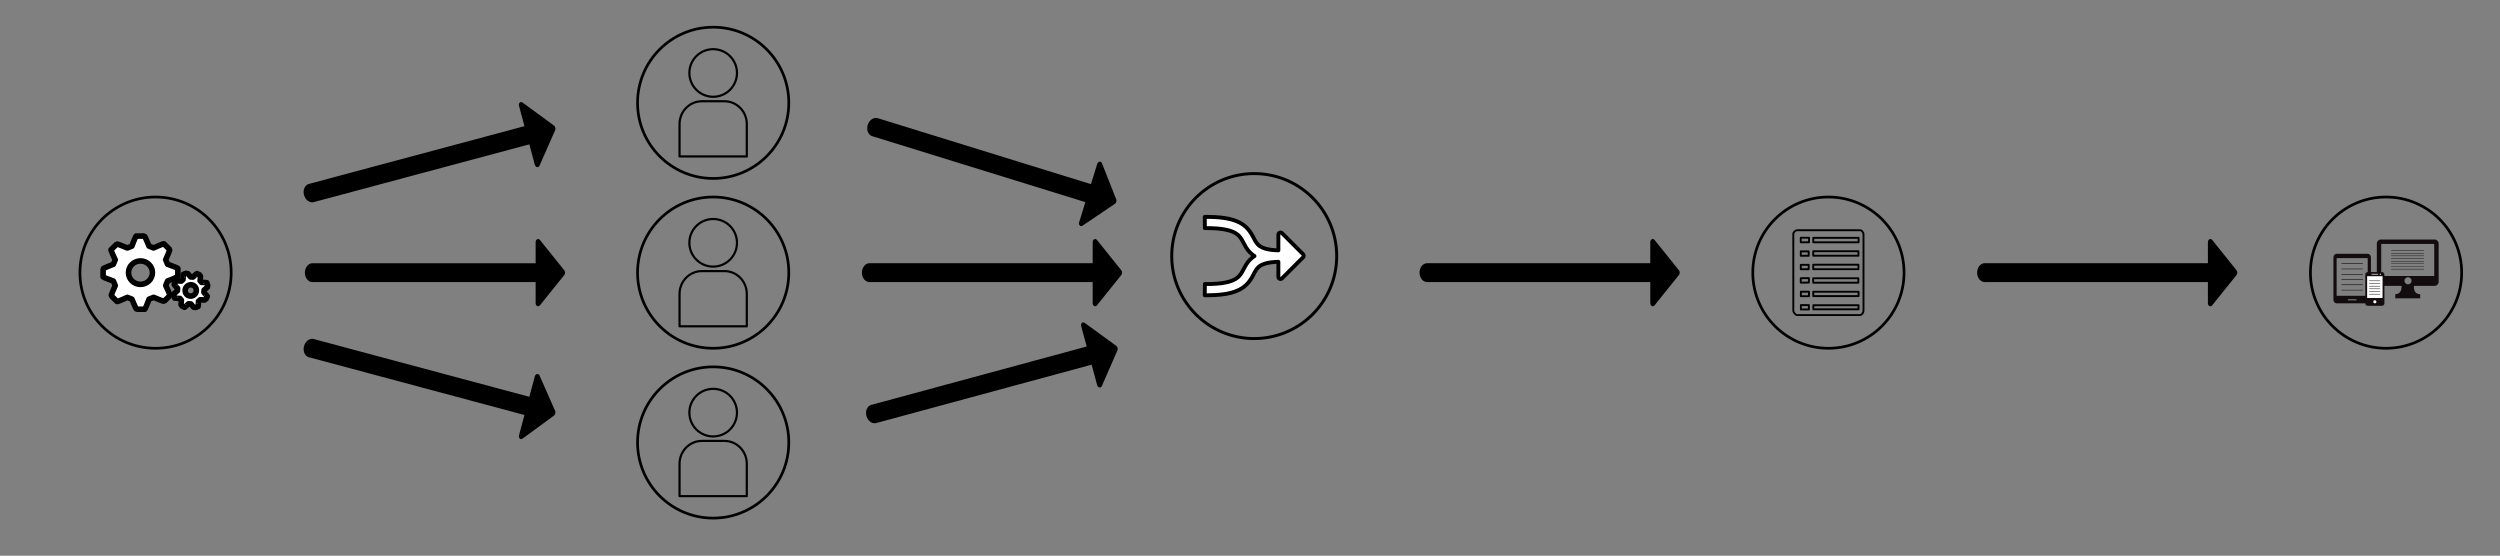 <?xml version="1.0" encoding="UTF-8" standalone="no"?><!DOCTYPE svg PUBLIC "-//W3C//DTD SVG 1.1//EN" "http://www.w3.org/Graphics/SVG/1.1/DTD/svg11.dtd"><svg width="100%" height="100%" viewBox="0 0 1345 299" version="1.1" xmlns="http://www.w3.org/2000/svg" xmlns:xlink="http://www.w3.org/1999/xlink" xml:space="preserve" style="fill-rule:evenodd;clip-rule:evenodd;stroke-linecap:round;stroke-linejoin:round;stroke-miterlimit:1.5;"><rect x="0" y="0" width="1345" height="299" fill="#808080" stroke="none"/><g><g><circle cx="983.686" cy="146.686" r="40.686" style="fill:#fff;fill-opacity:0;stroke:#000;stroke-width:1.46px;"/><path id="list" d="M1000.79,169.508l-33.999,0c-0.754,0 -1.986,-1.458 -1.986,-2.274l0,-41.451c0,-0.816 1.232,-1.92 1.986,-1.92l33.999,0c0.754,0 1.771,1.18 1.771,1.996l0,41.45c0,0.817 -1.017,2.199 -1.771,2.199Zm-25.244,-10.208l24.357,0l0,-2.347l-24.357,0l0,2.347Zm-6.671,7.196l4.3,0l0,-2.362l-4.3,0l0,2.362Zm-0.011,-7.142l4.356,0l0,-2.423l-4.356,0l0,2.423Zm-0.053,-7.278l4.369,-0.048l0,-2.401l-4.369,0.048l0,2.401Zm0.015,-9.607l0,2.384l4.242,0l0,-2.384l-4.242,0Zm4.242,-4.864l0,-2.384l-4.242,0l0,2.384l4.242,0Zm0.185,-9.703l-4.438,0l0,2.445l4.438,0l0,-2.445Zm2.237,24.187l24.29,0l0,-2.388l-24.29,0l0,2.388Zm24.353,-7.267l0,-2.422l-24.319,0l0,2.422l24.319,0Zm-24.319,-7.248l24.319,0l0,-2.422l-24.319,0l0,2.422Zm24.407,-9.634l-24.38,0l0,2.412l24.38,0l0,-2.412Zm-24.355,36.26l-0.001,2.208l24.28,0l0.077,-2.208l-24.356,0Z" style="fill:#fff;fill-opacity:0;stroke:#000;stroke-width:1.03px;stroke-linecap:butt;stroke-miterlimit:1.414;"/></g><g><circle cx="383.686" cy="55.314" r="40.686" style="fill:#fff;fill-opacity:0;stroke:#000;stroke-width:1.46px;"/><g><g><circle cx="383.686" cy="39.259" r="12.807" style="fill:none;stroke:#000;stroke-width:1.18px;stroke-miterlimit:10;"/><path d="M401.773,84.176l0,-17.449c0,-6.746 -5.387,-12.252 -11.968,-12.252l-12.239,0c-6.581,0 -11.968,5.518 -11.968,12.252l0,17.449l36.175,0Z" style="fill:none;stroke:#000;stroke-width:1.18px;stroke-miterlimit:10;"/></g></g></g><g><circle cx="383.686" cy="146.686" r="40.686" style="fill:#fff;fill-opacity:0;stroke:#000;stroke-width:1.46px;"/><g><g><circle cx="383.686" cy="130.63" r="12.807" style="fill:none;stroke:#000;stroke-width:1.18px;stroke-miterlimit:10;"/><path d="M401.773,175.548l0,-17.45c0,-6.746 -5.387,-12.251 -11.968,-12.251l-12.239,0c-6.581,0 -11.968,5.517 -11.968,12.251l0,17.45l36.175,0Z" style="fill:none;stroke:#000;stroke-width:1.18px;stroke-miterlimit:10;"/></g></g></g><g><circle cx="383.686" cy="238.057" r="40.686" style="fill:#fff;fill-opacity:0;stroke:#000;stroke-width:1.46px;"/><g><g><circle cx="383.686" cy="222.002" r="12.807" style="fill:none;stroke:#000;stroke-width:1.18px;stroke-miterlimit:10;"/><path d="M401.773,266.919l0,-17.449c0,-6.746 -5.387,-12.252 -11.968,-12.252l-12.239,0c-6.581,0 -11.968,5.518 -11.968,12.252l0,17.449l36.175,0Z" style="fill:none;stroke:#000;stroke-width:1.18px;stroke-miterlimit:10;"/></g></g></g><g><circle cx="83.686" cy="146.686" r="40.686" style="fill:#fff;fill-opacity:0;stroke:#000;stroke-width:1.46px;"/><g><path d="M73.276,127.002c-0.307,0 -2.317,5.415 -2.317,5.415l-2.454,0.993c0,0 -5.443,-2.311 -5.654,-2.105l-3.119,3.055c-0.217,0.212 2.269,5.431 2.269,5.431l-1.014,2.409c0,0 -5.517,2.124 -5.517,2.41l0,4.326c0,0.302 5.531,2.272 5.531,2.272l1.011,2.405c0,0 -2.361,5.323 -2.149,5.529l3.12,3.059c0.213,0.206 5.547,-2.227 5.547,-2.227l2.462,0.997c0,0 2.169,5.398 2.471,5.398l4.411,0c0.304,0 2.319,-5.414 2.319,-5.414l2.462,-0.995c0,0 5.43,2.311 5.641,2.109l3.123,-3.054c0.217,-0.216 -2.268,-5.432 -2.268,-5.432l1.015,-2.408c0,0 5.515,-2.13 5.515,-2.42l0,-4.321c0,-0.299 -5.529,-2.263 -5.529,-2.263l-1.014,-2.411c0,0 2.36,-5.33 2.152,-5.535l-3.125,-3.052c-0.217,-0.211 -5.545,2.223 -5.545,2.223l-2.465,-0.994c0,0 -2.166,-5.4 -2.465,-5.4l-4.414,0Zm-4.147,19.683c0,-3.478 2.895,-6.303 6.447,-6.303c3.551,0 6.445,2.825 6.445,6.303c0,3.477 -2.894,6.307 -6.445,6.307c-3.552,0 -6.447,-2.83 -6.447,-6.307Z" style="fill:#fff;fill-rule:nonzero;stroke:#000;stroke-width:3px;stroke-linecap:butt;stroke-miterlimit:1.414;"/><path d="M103.808,149.071l-1.244,-0.081c0,0 -1.767,-2.142 -1.895,-2.098l-1.973,0.679c-0.133,0.047 -0.236,2.838 -0.236,2.838l-0.945,0.841c0,0 -2.772,-0.23 -2.838,-0.101l-0.941,1.884c-0.064,0.132 1.817,2.146 1.817,2.146l-0.1,1.262c0,0 -2.145,1.819 -2.106,1.951l0.637,1.988c0.043,0.14 2.803,0.188 2.803,0.188l0.809,0.947c0,0 -0.274,2.812 -0.149,2.874l1.845,0.923c0.125,0.064 2.145,-1.878 2.145,-1.878l1.244,0.087c0,0 1.769,2.142 1.905,2.096l1.968,-0.683c0.137,-0.046 0.234,-2.835 0.234,-2.835l0.949,-0.841c0,0 2.77,0.232 2.832,0.105l0.943,-1.884c0.065,-0.129 -1.811,-2.147 -1.811,-2.147l0.1,-1.258c0,0 2.147,-1.828 2.099,-1.958l-0.635,-1.991c-0.042,-0.135 -2.799,-0.186 -2.799,-0.186l-0.809,-0.95c0,0 0.273,-2.805 0.147,-2.869l-1.842,-0.922c-0.001,-0.001 -0.003,-0.001 -0.004,-0.001c-0.158,-0.036 -2.15,1.874 -2.15,1.874Zm-2.562,9.934c-1.484,-0.743 -2.069,-2.583 -1.311,-4.097c0.76,-1.515 2.584,-2.144 4.069,-1.403c1.482,0.743 2.068,2.582 1.308,4.099c-0.645,1.291 -2.068,1.94 -3.396,1.64c-0.227,-0.05 -0.452,-0.13 -0.67,-0.239Z" style="fill:#fff;fill-rule:nonzero;stroke:#000;stroke-width:3px;stroke-linecap:butt;stroke-miterlimit:1.414;"/></g></g><g><circle cx="1283.69" cy="146.686" r="40.686" style="fill:#fff;fill-opacity:0;stroke:#000;stroke-width:1.46px;"/><g><path d="M1257.09,136.539c-0.947,0 -1.711,0.87 -1.711,1.942l0,22.775c0,1.07 0.764,1.938 1.711,1.938l16.757,0c0.945,0 1.712,-0.868 1.712,-1.938l0,-22.775c0,-1.072 -0.767,-1.942 -1.712,-1.942l-16.757,0Zm0.022,2.336l16.713,0l0,20.277l-16.713,0l0,-20.277Zm6.062,22.138l4.59,0l0,0.567l-4.59,0l0,-0.567Z" style="fill:url(#_Radial1);fill-rule:nonzero;"/><path d="M1280.95,128.851c-1.226,0 -2.221,0.999 -2.221,2.233l0,20.477c0,1.234 0.995,2.233 2.221,2.233l11.056,0c0,0 0.482,4.47 -3.351,4.47l0,2.237l13.411,0l0,-2.237c-3.982,0 -3.354,-4.47 -3.354,-4.47l11.062,0c1.225,0 2.217,-0.999 2.217,-2.233l0,-20.477c0,-1.234 -0.992,-2.233 -2.217,-2.233l-28.824,0Zm0.157,2.374l28.509,0l0,17.268l-28.509,0l0,-17.268Zm12.485,19.836c0,-1.059 0.858,-1.918 1.917,-1.918c1.06,0 1.917,0.859 1.917,1.918c0,1.058 -0.857,1.917 -1.917,1.917c-1.059,0 -1.917,-0.859 -1.917,-1.917Z" style="fill:url(#_Radial2);fill-rule:nonzero;"/><g><rect x="1273.3" y="146.856" width="8.863" height="16.743" style="fill:#fff;"/><path d="M1273.85,146.373c-0.729,0 -1.319,0.592 -1.319,1.322l0,15.505c0,0.729 0.59,1.321 1.319,1.321l7.637,0c0.729,0 1.321,-0.592 1.321,-1.321l0,-15.505c0,-0.73 -0.592,-1.322 -1.321,-1.322l-7.637,0Zm6.428,1.165c0,-0.187 0.151,-0.338 0.339,-0.338c0.186,0 0.338,0.151 0.338,0.338c0,0.187 -0.152,0.338 -0.338,0.338c-0.188,0 -0.339,-0.151 -0.339,-0.338Zm-4.379,-0.209l3.541,0l0,0.385l-3.541,0l0,-0.385Zm-2.379,1.274l8.297,0l0,11.723l-8.297,0l0,-11.723Zm3.306,13.77c0,-0.466 0.377,-0.844 0.843,-0.844c0.464,0 0.842,0.378 0.842,0.844c0,0.465 -0.378,0.843 -0.842,0.843c-0.466,0 -0.843,-0.378 -0.843,-0.843Z" style="fill:url(#_Radial3);fill-rule:nonzero;"/></g><g><path d="M1274.71,151.079l5.729,0" style="fill:none;stroke:#000;stroke-width:0.24px;"/><path d="M1274.71,152.514l5.729,0" style="fill:none;stroke:#000;stroke-width:0.24px;"/><path d="M1274.71,153.949l5.729,0" style="fill:none;stroke:#000;stroke-width:0.24px;"/><path d="M1274.71,155.385l5.729,0" style="fill:none;stroke:#000;stroke-width:0.24px;"/><path d="M1274.71,156.82l5.729,0" style="fill:none;stroke:#000;stroke-width:0.24px;"/><path d="M1274.71,158.255l5.729,0" style="fill:none;stroke:#000;stroke-width:0.24px;"/></g><g><path d="M1286.51,134.793l17.498,0" style="fill:none;stroke:#000;stroke-width:0.2px;"/><path d="M1286.51,136.228l17.498,0" style="fill:none;stroke:#000;stroke-width:0.2px;"/><path d="M1286.51,137.663l17.498,0" style="fill:none;stroke:#000;stroke-width:0.2px;"/><path d="M1286.51,139.099l17.498,0" style="fill:none;stroke:#000;stroke-width:0.2px;"/><path d="M1286.51,140.534l17.498,0" style="fill:none;stroke:#000;stroke-width:0.2px;"/><path d="M1286.51,141.912l17.498,0" style="fill:none;stroke:#000;stroke-width:0.2px;"/><path d="M1286.51,143.347l17.498,0" style="fill:none;stroke:#000;stroke-width:0.2px;"/><path d="M1286.51,144.783l17.498,0" style="fill:none;stroke:#000;stroke-width:0.2px;"/></g><g><path d="M1259.8,141.862l11.343,0" style="fill:none;stroke:#000;stroke-width:0.28px;"/><path d="M1259.8,144.704l11.343,0" style="fill:none;stroke:#000;stroke-width:0.28px;"/><path d="M1259.8,147.546l11.343,0" style="fill:none;stroke:#000;stroke-width:0.28px;"/><path d="M1259.8,150.388l11.343,0" style="fill:none;stroke:#000;stroke-width:0.28px;"/><path d="M1259.8,153.23l11.343,0" style="fill:none;stroke:#000;stroke-width:0.28px;"/><path d="M1259.8,156.072l11.343,0" style="fill:none;stroke:#000;stroke-width:0.28px;"/></g></g></g><g><path d="M587.853,141.621l0,-11.302l0,-0.018l0,-0.072c0,-0.444 0.13,-0.829 0.391,-1.154c0.261,-0.325 0.57,-0.487 0.926,-0.487c0.386,0 0.702,0.153 0.947,0.461l13.183,16.411c0.248,0.308 0.371,0.701 0.371,1.18c0,0.015 0,0.031 0,0.046c0,0.015 0,0.03 0,0.045c0,0.479 -0.123,0.872 -0.371,1.18l-13.183,16.411c-0.245,0.308 -0.561,0.461 -0.947,0.461c-0.356,0 -0.665,-0.162 -0.926,-0.487c-0.261,-0.324 -0.391,-0.709 -0.391,-1.154l0,-0.072l0,-0.018l0,-11.301l-120.086,0c-0.177,-0.015 -0.355,-0.015 -0.531,-0.044c-0.528,-0.086 -1.041,-0.303 -1.503,-0.635c-0.308,-0.221 -0.591,-0.492 -0.842,-0.805c-0.887,-1.104 -1.321,-2.694 -1.157,-4.242c0.046,-0.439 0.139,-0.869 0.275,-1.278c0.204,-0.613 0.505,-1.174 0.882,-1.643c0.503,-0.626 1.137,-1.081 1.824,-1.311c0.458,-0.153 0.582,-0.134 1.052,-0.172l120.086,0Z"/><path d="M586.929,99.077l3.341,-10.797l0.006,-0.017l0.021,-0.069c0.131,-0.425 0.37,-0.754 0.715,-0.987c0.345,-0.233 0.688,-0.297 1.029,-0.191c0.368,0.114 0.624,0.354 0.768,0.72l7.742,19.575c0.146,0.368 0.148,0.779 0.006,1.237c-0.004,0.014 -0.009,0.029 -0.014,0.043c-0.004,0.015 -0.008,0.029 -0.013,0.044c-0.142,0.458 -0.375,0.796 -0.703,1.017l-17.445,11.781c-0.326,0.221 -0.673,0.274 -1.041,0.16c-0.341,-0.105 -0.588,-0.351 -0.741,-0.739c-0.153,-0.387 -0.164,-0.793 -0.033,-1.218l0.022,-0.069l0.005,-0.017l3.341,-10.796l-114.719,-35.5c-0.164,-0.066 -0.335,-0.119 -0.494,-0.198c-0.479,-0.239 -0.905,-0.598 -1.248,-1.051c-0.229,-0.303 -0.42,-0.645 -0.567,-1.018c-0.521,-1.317 -0.465,-2.964 0.149,-4.395c0.174,-0.406 0.389,-0.789 0.64,-1.139c0.376,-0.525 0.83,-0.972 1.328,-1.309c0.666,-0.449 1.406,-0.697 2.13,-0.713c0.483,-0.011 0.596,0.044 1.057,0.146l114.718,35.5Z"/><path d="M584.643,186.413l-2.956,-10.908l-0.005,-0.017l-0.018,-0.07c-0.117,-0.429 -0.092,-0.834 0.075,-1.216c0.167,-0.382 0.423,-0.619 0.767,-0.712c0.372,-0.101 0.717,-0.036 1.035,0.197l17.016,12.392c0.319,0.233 0.541,0.58 0.666,1.042c0.004,0.015 0.008,0.029 0.012,0.044c0.004,0.014 0.008,0.029 0.012,0.044c0.126,0.462 0.109,0.873 -0.049,1.236l-8.432,19.287c-0.157,0.362 -0.422,0.592 -0.794,0.693c-0.344,0.093 -0.684,0.018 -1.021,-0.228c-0.337,-0.245 -0.563,-0.582 -0.679,-1.011l-0.019,-0.07l-0.005,-0.017l-2.956,-10.908l-115.905,31.407c-0.175,0.032 -0.347,0.079 -0.524,0.097c-0.533,0.055 -1.085,-0.021 -1.617,-0.22c-0.355,-0.133 -0.699,-0.32 -1.024,-0.557c-1.145,-0.833 -1.979,-2.255 -2.226,-3.792c-0.07,-0.436 -0.093,-0.874 -0.069,-1.304c0.037,-0.645 0.181,-1.266 0.422,-1.817c0.321,-0.736 0.814,-1.341 1.417,-1.742c0.403,-0.268 0.527,-0.282 0.971,-0.442l115.906,-31.408Z"/></g><g><path d="M288.17,151.751l0,11.301l0,0.018l0,0.072c0,0.445 0.131,0.83 0.391,1.154c0.261,0.325 0.57,0.487 0.927,0.487c0.385,0 0.701,-0.153 0.947,-0.461l13.182,-16.411c0.248,-0.308 0.372,-0.701 0.372,-1.18c0,-0.015 -0.001,-0.03 -0.001,-0.045c0,-0.015 0.001,-0.031 0.001,-0.046c0,-0.479 -0.124,-0.872 -0.372,-1.18l-13.182,-16.411c-0.246,-0.308 -0.562,-0.461 -0.947,-0.461c-0.357,0 -0.666,0.162 -0.927,0.487c-0.26,0.325 -0.391,0.71 -0.391,1.154l0,0.072l0,0.018l0,11.302l-120.085,0c-0.177,0.014 -0.355,0.014 -0.531,0.043c-0.529,0.087 -1.042,0.304 -1.503,0.635c-0.308,0.222 -0.592,0.492 -0.843,0.805c-0.887,1.105 -1.321,2.695 -1.157,4.243c0.047,0.439 0.139,0.868 0.275,1.277c0.204,0.613 0.505,1.174 0.882,1.643c0.503,0.626 1.137,1.082 1.824,1.311c0.458,0.153 0.582,0.134 1.053,0.173l120.085,0Z"/><path d="M282.161,223.266l-2.925,10.917l-0.004,0.017l-0.019,0.07c-0.115,0.429 -0.089,0.835 0.079,1.215c0.168,0.382 0.424,0.618 0.769,0.711c0.372,0.099 0.717,0.033 1.034,-0.201l16.981,-12.44c0.319,-0.233 0.54,-0.58 0.664,-1.043c0.004,-0.015 0.008,-0.03 0.011,-0.044c0.004,-0.015 0.009,-0.029 0.012,-0.044c0.124,-0.463 0.107,-0.874 -0.053,-1.236l-8.486,-19.264c-0.158,-0.361 -0.423,-0.591 -0.795,-0.69c-0.345,-0.092 -0.685,-0.016 -1.021,0.231c-0.336,0.245 -0.561,0.584 -0.676,1.013l-0.019,0.07l-0.005,0.017l-2.925,10.917l-115.994,-31.081c-0.174,-0.032 -0.346,-0.078 -0.524,-0.095c-0.532,-0.054 -1.084,0.023 -1.616,0.224c-0.355,0.134 -0.698,0.322 -1.022,0.559c-1.143,0.838 -1.973,2.261 -2.216,3.799c-0.068,0.436 -0.09,0.875 -0.065,1.305c0.039,0.645 0.184,1.265 0.427,1.815c0.324,0.735 0.818,1.339 1.422,1.738c0.404,0.267 0.528,0.281 0.973,0.44l115.993,31.08Z"/><path d="M284.783,77.66l2.925,10.917l0.005,0.017l0.019,0.07c0.115,0.429 0.34,0.767 0.676,1.013c0.336,0.247 0.676,0.323 1.021,0.231c0.372,-0.1 0.637,-0.33 0.795,-0.691l8.486,-19.263c0.16,-0.362 0.177,-0.773 0.053,-1.236c-0.003,-0.015 -0.008,-0.029 -0.012,-0.044c-0.003,-0.015 -0.007,-0.029 -0.011,-0.044c-0.124,-0.463 -0.345,-0.81 -0.664,-1.044l-16.981,-12.439c-0.317,-0.234 -0.662,-0.301 -1.034,-0.201c-0.345,0.092 -0.601,0.329 -0.769,0.71c-0.168,0.381 -0.194,0.787 -0.079,1.216l0.019,0.07l0.004,0.017l2.925,10.917l-115.993,31.08c-0.168,0.06 -0.34,0.106 -0.502,0.18c-0.488,0.22 -0.928,0.562 -1.288,1.002c-0.24,0.294 -0.443,0.628 -0.605,0.996c-0.571,1.296 -0.578,2.944 -0.019,4.397c0.158,0.412 0.358,0.803 0.596,1.163c0.355,0.539 0.791,1.003 1.277,1.358c0.648,0.475 1.378,0.751 2.101,0.795c0.482,0.029 0.597,-0.021 1.061,-0.106l115.994,-31.081Z"/></g><path d="M887.853,141.621l0,-11.302l0,-0.018l0,-0.072c0,-0.444 0.13,-0.829 0.391,-1.154c0.261,-0.325 0.57,-0.487 0.926,-0.487c0.386,0 0.702,0.153 0.947,0.461l13.183,16.411c0.248,0.308 0.371,0.701 0.371,1.18c0,0.015 0,0.031 0,0.046c0,0.015 0,0.03 0,0.045c0,0.479 -0.123,0.872 -0.371,1.18l-13.183,16.411c-0.245,0.308 -0.561,0.461 -0.947,0.461c-0.356,0 -0.665,-0.162 -0.926,-0.487c-0.261,-0.324 -0.391,-0.709 -0.391,-1.154l0,-0.072l0,-0.018l0,-11.301l-120.086,0c-0.177,-0.015 -0.355,-0.015 -0.531,-0.044c-0.528,-0.086 -1.041,-0.303 -1.503,-0.635c-0.308,-0.221 -0.591,-0.492 -0.842,-0.805c-0.887,-1.104 -1.321,-2.694 -1.157,-4.242c0.046,-0.439 0.139,-0.869 0.275,-1.278c0.204,-0.613 0.505,-1.174 0.882,-1.643c0.503,-0.626 1.137,-1.081 1.824,-1.311c0.458,-0.153 0.582,-0.134 1.052,-0.172l120.086,0Z"/><path d="M1187.85,141.621l0,-11.302l0,-0.018l0,-0.072c0,-0.444 0.13,-0.829 0.391,-1.154c0.261,-0.325 0.57,-0.487 0.926,-0.487c0.386,0 0.702,0.153 0.947,0.461l13.183,16.411c0.248,0.308 0.371,0.701 0.371,1.18c0,0.015 0,0.031 0,0.046c0,0.015 0,0.03 0,0.045c0,0.479 -0.123,0.872 -0.371,1.18l-13.183,16.411c-0.245,0.308 -0.561,0.461 -0.947,0.461c-0.356,0 -0.665,-0.162 -0.926,-0.487c-0.261,-0.324 -0.391,-0.709 -0.391,-1.154l0,-0.072l0,-0.018l0,-11.301l-120.086,0c-0.177,-0.015 -0.355,-0.015 -0.531,-0.044c-0.528,-0.086 -1.041,-0.303 -1.503,-0.635c-0.308,-0.221 -0.591,-0.492 -0.842,-0.805c-0.887,-1.104 -1.321,-2.694 -1.157,-4.242c0.046,-0.439 0.139,-0.869 0.275,-1.278c0.204,-0.613 0.505,-1.174 0.882,-1.643c0.503,-0.626 1.137,-1.081 1.824,-1.311c0.458,-0.153 0.582,-0.134 1.052,-0.172l120.086,0Z"/><g><circle cx="674.768" cy="137.768" r="44.377" style="fill:#fff;fill-opacity:0;stroke:#000;stroke-width:1.6px;"/><path d="M687.761,140.853c-1.209,0.033 -2.417,0.105 -3.619,0.251c-0.987,0.119 -1.97,0.287 -2.933,0.537c-0.205,0.054 -0.41,0.112 -0.614,0.174c-1.019,0.31 -2.017,0.734 -2.887,1.357c-0.165,0.118 -0.324,0.243 -0.478,0.375c-0.428,0.367 -0.808,0.786 -1.144,1.237c-0.434,0.582 -0.798,1.212 -1.146,1.848c-0.07,0.129 -0.14,0.26 -0.209,0.39c-0.283,0.533 -0.56,1.069 -0.848,1.599c-0.27,0.496 -0.55,0.987 -0.849,1.465c-0.357,0.572 -0.742,1.126 -1.162,1.654c-0.444,0.559 -0.927,1.087 -1.447,1.577c-0.389,0.367 -0.798,0.711 -1.224,1.033c-0.299,0.226 -0.607,0.441 -0.922,0.644c-1.762,1.139 -3.735,1.915 -5.754,2.461c-0.325,0.088 -0.651,0.17 -0.979,0.247c-0.386,0.091 -0.773,0.174 -1.162,0.25c-0.549,0.108 -1.101,0.203 -1.654,0.287c-0.696,0.106 -1.394,0.194 -2.093,0.268c-0.987,0.104 -1.977,0.18 -2.969,0.234c-1.362,0.074 -2.727,0.105 -4.092,0.11c-0.267,0.001 -0.535,0 -0.803,-0.001c-0.203,-0.002 -0.407,-0.003 -0.611,-0.006l0.067,-6.04c2.164,0.024 4.331,-0.016 6.489,-0.187c0.913,-0.072 1.825,-0.167 2.733,-0.296c0.808,-0.114 1.612,-0.254 2.409,-0.43c0.579,-0.128 1.153,-0.276 1.72,-0.449c0.557,-0.169 1.107,-0.364 1.644,-0.592c0.973,-0.412 1.904,-0.937 2.713,-1.621c0.269,-0.228 0.524,-0.472 0.763,-0.731c0.243,-0.263 0.47,-0.54 0.681,-0.829c0.45,-0.611 0.832,-1.268 1.195,-1.933c0.071,-0.132 0.141,-0.263 0.212,-0.395c0.509,-0.961 1.002,-1.932 1.572,-2.86c0.289,-0.469 0.596,-0.927 0.928,-1.368c0.36,-0.477 0.748,-0.933 1.165,-1.361c0.452,-0.462 0.937,-0.89 1.452,-1.28c0.308,-0.234 0.627,-0.454 0.955,-0.661l0.069,-0.043l-0.069,-0.043c-0.328,-0.207 -0.647,-0.427 -0.955,-0.661c-0.515,-0.39 -1,-0.819 -1.452,-1.28c-0.417,-0.428 -0.805,-0.884 -1.165,-1.361c-0.332,-0.441 -0.639,-0.899 -0.928,-1.368c-0.57,-0.928 -1.063,-1.899 -1.572,-2.86c-0.071,-0.132 -0.141,-0.263 -0.212,-0.395c-0.363,-0.665 -0.745,-1.322 -1.195,-1.933c-0.211,-0.289 -0.438,-0.566 -0.681,-0.829c-0.239,-0.259 -0.494,-0.503 -0.763,-0.731c-0.809,-0.684 -1.74,-1.209 -2.713,-1.622c-0.537,-0.227 -1.087,-0.422 -1.644,-0.592c-0.567,-0.172 -1.141,-0.32 -1.72,-0.448c-0.797,-0.176 -1.601,-0.316 -2.409,-0.431c-0.908,-0.128 -1.82,-0.223 -2.733,-0.295c-2.158,-0.171 -4.325,-0.211 -6.489,-0.187l-0.067,-6.04c0.204,-0.003 0.408,-0.004 0.611,-0.006c0.268,-0.001 0.536,-0.002 0.803,-0.001c1.365,0.004 2.73,0.036 4.092,0.11c0.992,0.054 1.982,0.13 2.969,0.234c0.699,0.074 1.397,0.162 2.093,0.268c0.553,0.084 1.105,0.179 1.654,0.287c0.389,0.076 0.776,0.159 1.162,0.25c0.328,0.077 0.654,0.159 0.979,0.247c2.019,0.546 3.992,1.322 5.754,2.461c0.315,0.203 0.623,0.418 0.922,0.644c0.426,0.322 0.835,0.666 1.224,1.033c0.52,0.49 1.003,1.018 1.447,1.577c0.42,0.528 0.805,1.082 1.162,1.654c0.299,0.478 0.579,0.969 0.849,1.464c0.288,0.531 0.565,1.067 0.848,1.6c0.069,0.13 0.139,0.26 0.209,0.39c0.348,0.636 0.712,1.266 1.146,1.848c0.336,0.451 0.716,0.87 1.144,1.237c0.154,0.132 0.313,0.257 0.478,0.375c0.87,0.623 1.868,1.047 2.887,1.357c0.204,0.062 0.409,0.12 0.614,0.173c0.963,0.251 1.946,0.419 2.933,0.538c1.202,0.145 2.41,0.218 3.619,0.25c0.001,-0.163 0.002,-0.323 0.002,-0.479l0,-1.11l0,-6.806l0,-0.012l0,-0.05c0,-0.307 0.112,-0.573 0.337,-0.797c0.224,-0.225 0.49,-0.337 0.797,-0.337c0.331,0 0.603,0.106 0.814,0.319l11.343,11.342c0.214,0.213 0.32,0.484 0.32,0.815c0,0.011 0,0.022 0,0.032c0,0.01 0,0.021 0,0.032c0,0.331 -0.106,0.602 -0.32,0.815l-11.343,11.342c-0.211,0.213 -0.483,0.319 -0.814,0.319c-0.307,0 -0.573,-0.112 -0.797,-0.337c-0.225,-0.224 -0.337,-0.49 -0.337,-0.797l0,-0.05l0,-0.013l0,-6.805l0,-1.11l-0.002,-0.142Z" style="fill:#fff;stroke:#000;stroke-width:2.1px;stroke-linecap:butt;stroke-miterlimit:1.414;"/></g></g><defs><radialGradient id="_Radial1" cx="0" cy="0" r="1" gradientUnits="userSpaceOnUse" gradientTransform="matrix(10.958,0,0,12.417,1265.47,149.867)"><stop offset="0%" style="stop-color:#130c0e;stop-opacity:1"/><stop offset="100%" style="stop-color:#130c0e;stop-opacity:1"/></radialGradient><radialGradient id="_Radial2" cx="0" cy="0" r="1" gradientUnits="userSpaceOnUse" gradientTransform="matrix(16.233,0,0,16.233,1295.36,144.676)"><stop offset="0%" style="stop-color:#130c0e;stop-opacity:1"/><stop offset="100%" style="stop-color:#130c0e;stop-opacity:1"/></radialGradient><radialGradient id="_Radial3" cx="0" cy="0" r="1" gradientUnits="userSpaceOnUse" gradientTransform="matrix(7.374,0,0,7.374,1277.67,155.447)"><stop offset="0%" style="stop-color:#130c0e;stop-opacity:1"/><stop offset="100%" style="stop-color:#130c0e;stop-opacity:1"/></radialGradient></defs></svg>